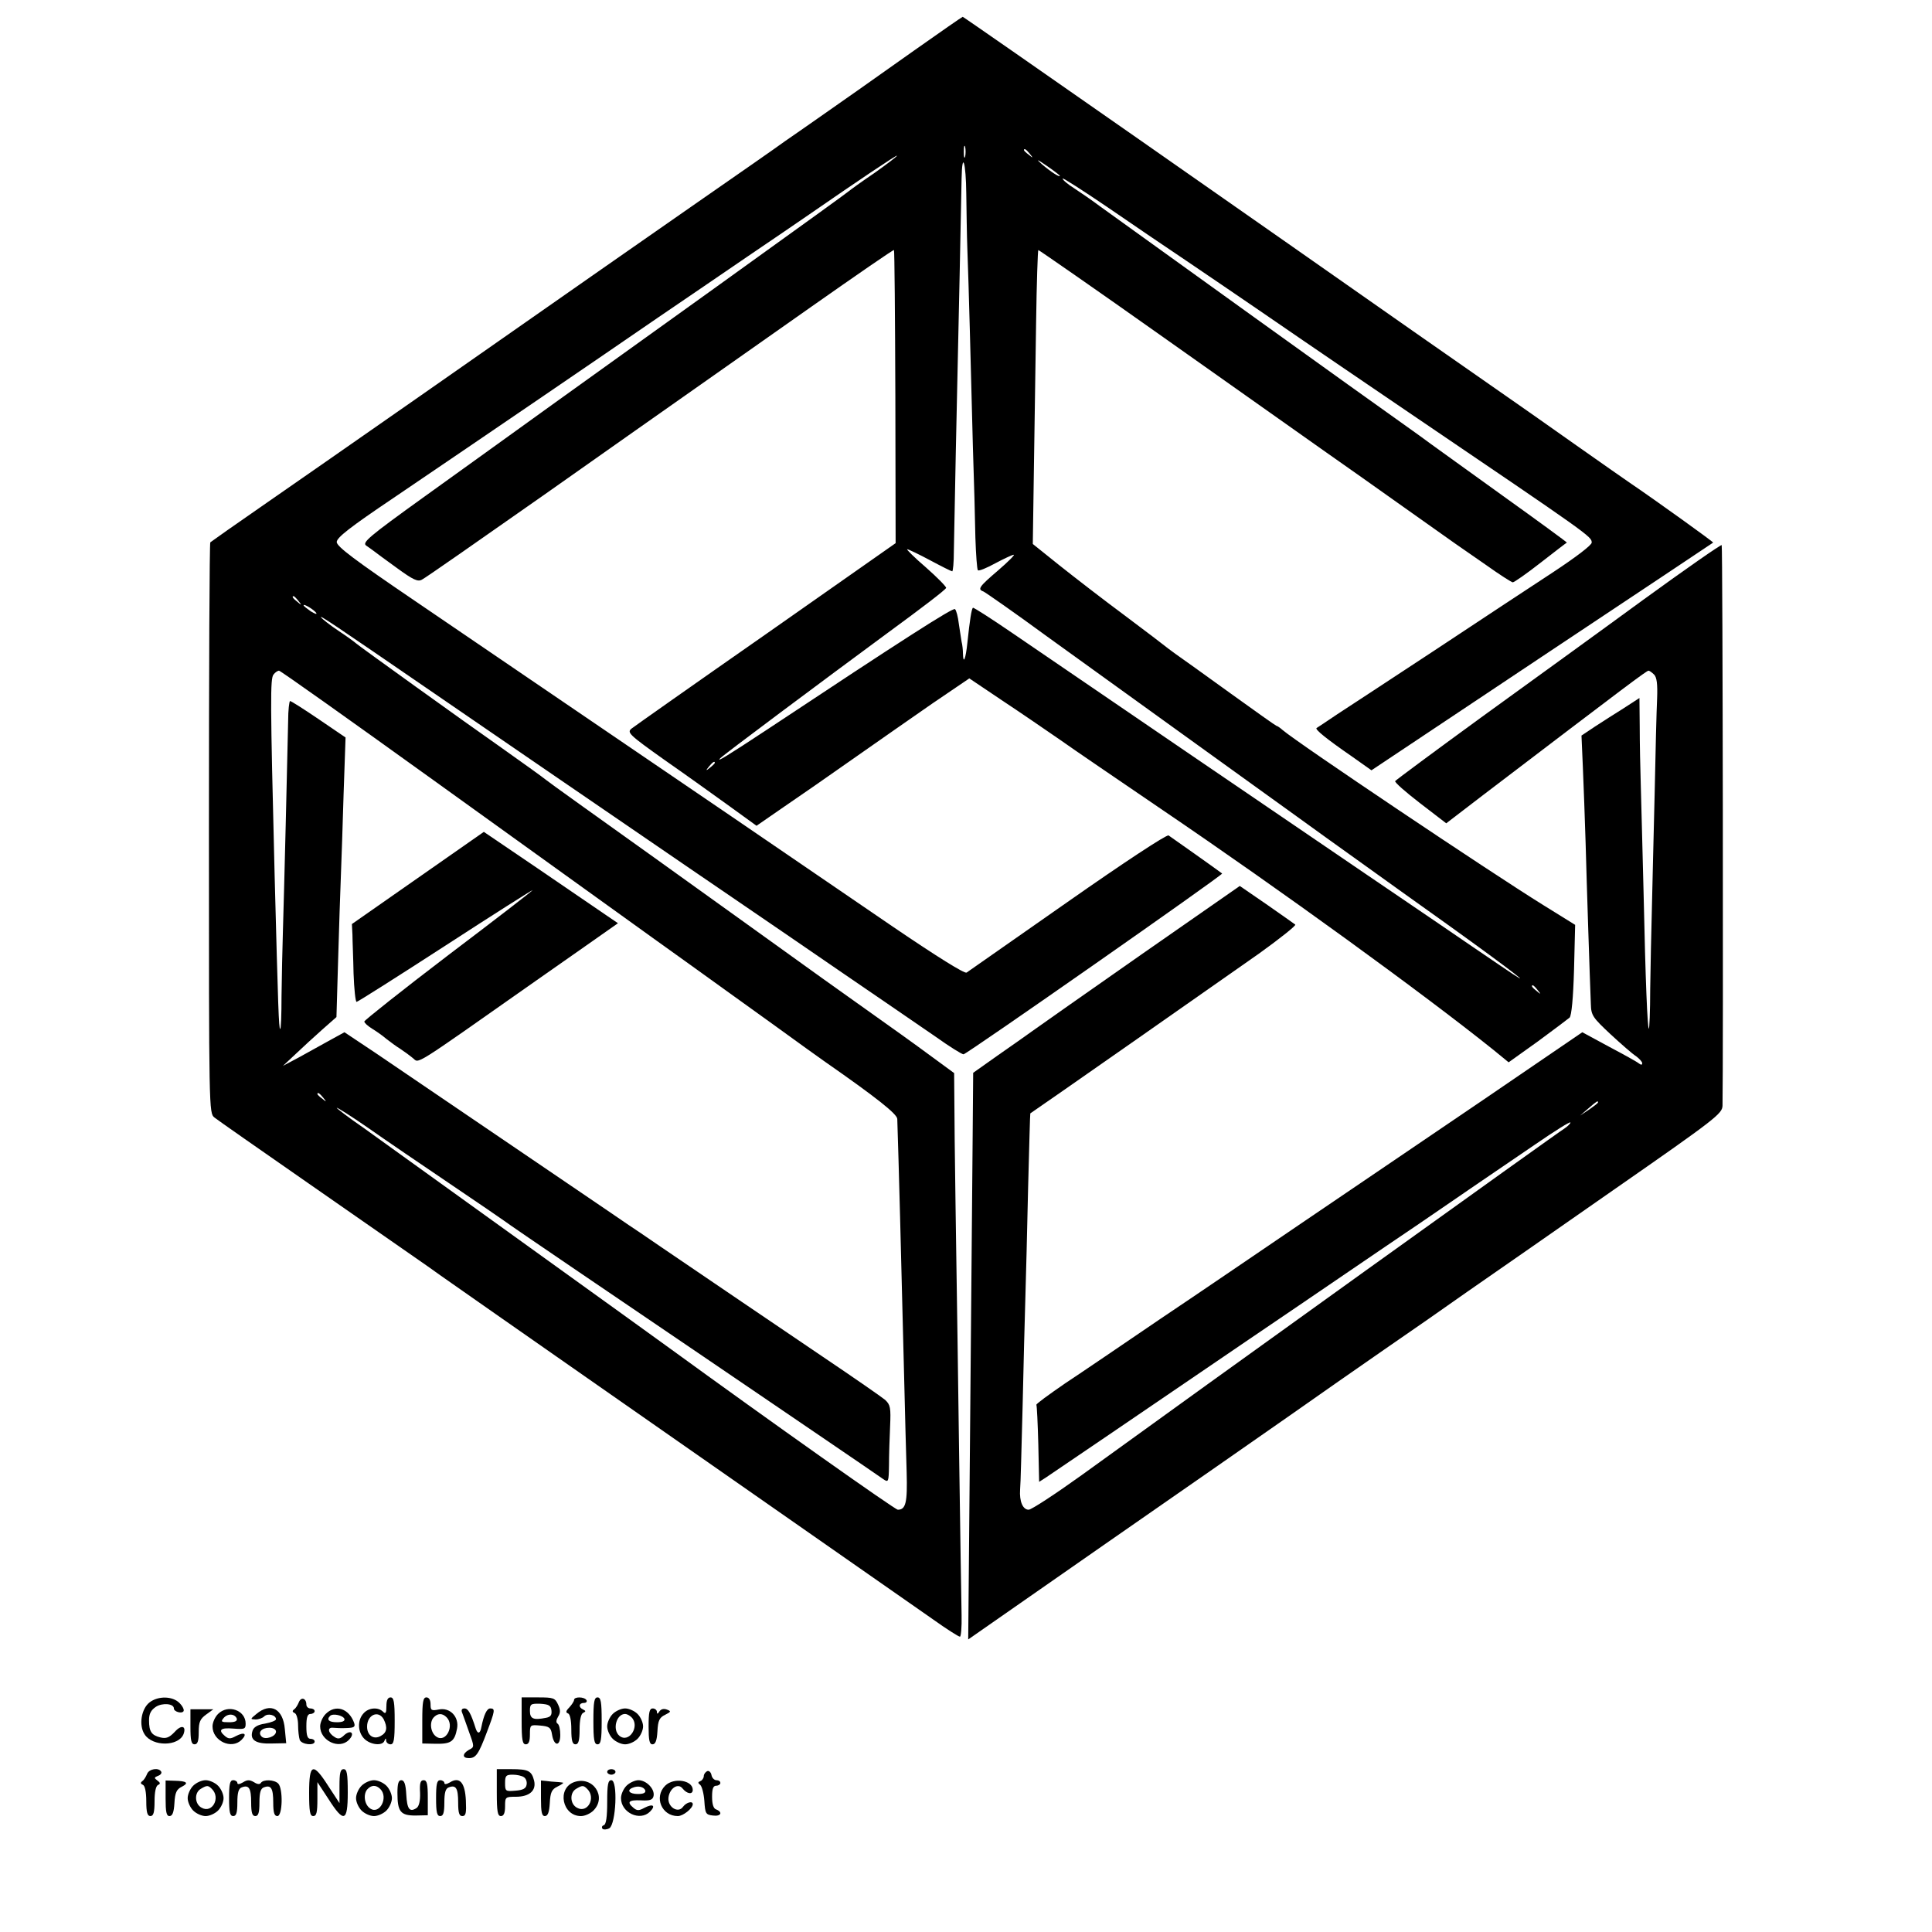 <?xml version="1.0" standalone="no"?>
<!DOCTYPE svg PUBLIC "-//W3C//DTD SVG 20010904//EN"
 "http://www.w3.org/TR/2001/REC-SVG-20010904/DTD/svg10.dtd">
<svg version="1.0" xmlns="http://www.w3.org/2000/svg"
 width="700pt" height="700pt" viewBox="0 0 700 700"
 preserveAspectRatio="xMidYMid meet">
<g transform="translate(0,700) scale(0.1,-0.1)"
fill="#000000" stroke="none">
<path d="M3312 6817 c-178 -126 -240 -170 -352 -248 -36 -25 -87 -61 -115 -80
-27 -20 -178 -125 -335 -234 -157 -109 -305 -213 -330 -230 -281 -197 -1059
-740 -1214 -847 -110 -76 -202 -141 -204 -143 -3 -2 -5 -469 -5 -1036 0 -1026
0 -1032 20 -1048 11 -9 163 -115 337 -236 174 -121 369 -257 434 -302 64 -46
124 -87 132 -93 8 -6 209 -146 445 -311 951 -664 1170 -817 1255 -876 49 -35
93 -63 98 -63 4 0 7 35 6 78 -1 42 -5 307 -9 587 -4 281 -8 596 -10 700 -2
105 -4 300 -6 433 l-2 244 -71 52 c-39 29 -93 68 -121 88 -27 19 -156 111
-285 203 -129 93 -404 290 -610 438 -206 147 -382 273 -390 280 -15 12 -76 56
-165 119 -126 88 -521 372 -525 377 -3 3 -31 24 -63 45 -32 21 -60 44 -64 49
-6 10 43 -23 394 -264 213 -146 742 -509 940 -644 65 -44 228 -156 363 -248
135 -93 289 -198 343 -235 54 -37 138 -95 188 -129 49 -35 94 -63 100 -63 11
0 942 651 937 655 -11 9 -185 132 -194 138 -7 4 -162 -98 -366 -241 -194 -136
-359 -251 -366 -256 -8 -4 -106 57 -265 165 -357 244 -413 282 -587 401 -449
306 -896 610 -1147 781 -218 148 -283 197 -283 213 0 16 47 53 203 158 351
238 738 502 962 656 94 64 241 164 327 223 86 58 185 126 220 150 175 121 318
217 318 213 0 -3 -37 -31 -82 -63 -46 -31 -87 -61 -93 -66 -15 -12 -134 -98
-490 -354 -176 -126 -432 -310 -570 -409 -137 -99 -353 -254 -478 -344 -203
-146 -226 -166 -210 -177 10 -7 23 -16 28 -20 6 -5 43 -32 83 -61 59 -43 76
-51 91 -42 11 5 207 142 438 304 230 162 478 337 551 388 73 51 264 186 425
299 161 113 294 205 296 203 2 -2 4 -242 5 -533 l1 -529 -469 -329 c-258 -180
-478 -335 -488 -343 -17 -14 -9 -22 119 -113 76 -53 182 -129 236 -168 l98
-71 97 67 c53 36 167 115 252 175 85 60 215 150 288 201 l134 91 116 -78 c65
-43 160 -108 212 -144 52 -37 217 -149 365 -250 438 -297 953 -671 1206 -874
l55 -45 105 75 c57 42 109 81 116 87 7 8 13 70 16 174 l4 162 -116 72 c-195
121 -888 586 -944 634 -9 8 -19 15 -22 15 -2 0 -77 53 -167 118 -90 65 -179
129 -198 142 -19 14 -37 27 -40 30 -3 3 -68 52 -145 110 -77 57 -183 139 -237
182 l-96 77 4 273 c2 150 6 389 8 531 2 142 6 260 8 261 1 1 206 -141 453
-316 248 -175 509 -360 580 -410 72 -50 204 -144 293 -207 90 -64 174 -123
185 -131 12 -8 62 -43 111 -77 49 -35 93 -63 97 -63 5 0 51 32 102 72 50 39
93 72 94 72 1 1 -104 78 -234 171 -130 94 -266 191 -302 218 -36 26 -77 55
-91 65 -41 28 -948 680 -1064 764 -28 21 -70 50 -93 65 -24 15 -43 31 -43 36
0 4 73 -43 163 -104 89 -61 218 -149 287 -195 69 -47 186 -126 260 -177 240
-165 382 -261 545 -372 659 -447 662 -449 662 -471 0 -9 -56 -52 -141 -108
-78 -51 -269 -177 -426 -281 -157 -103 -316 -208 -355 -233 -38 -26 -72 -48
-75 -50 -6 -5 37 -40 127 -102 l72 -51 618 412 c340 226 619 412 620 413 2 2
-211 155 -301 216 -12 8 -102 71 -200 140 -98 69 -187 132 -199 140 -24 17
-363 253 -387 270 -469 329 -1629 1140 -1632 1139 -2 0 -81 -55 -176 -122z
m185 -384 c-3 -10 -5 -2 -5 17 0 19 2 27 5 18 2 -10 2 -26 0 -35z m234 10 c13
-16 12 -17 -3 -4 -10 7 -18 15 -18 17 0 8 8 3 21 -13z m109 -80 c0 -7 -35 16
-65 42 -23 20 -18 19 18 -6 26 -18 47 -34 47 -36z m-339 -65 c1 -62 2 -153 4
-203 2 -49 6 -182 9 -295 3 -113 8 -302 11 -420 4 -118 8 -266 9 -328 2 -62 6
-115 9 -118 3 -4 32 8 63 25 32 17 62 31 67 31 5 0 -21 -26 -57 -57 -69 -59
-75 -68 -53 -76 7 -3 112 -76 232 -164 121 -87 326 -235 455 -328 129 -93 271
-195 315 -227 44 -32 152 -109 240 -173 88 -63 169 -121 180 -129 11 -8 128
-92 260 -186 237 -170 345 -254 190 -148 -44 30 -143 97 -220 150 -77 52 -189
129 -250 170 -184 125 -1151 784 -1298 885 -76 52 -140 93 -142 91 -5 -5 -11
-42 -20 -127 -6 -59 -15 -80 -16 -40 0 13 -2 33 -5 44 -2 11 -6 40 -10 65 -3
25 -9 49 -14 53 -6 7 -193 -113 -680 -436 -144 -95 -188 -122 -170 -104 11 12
373 282 605 453 123 90 211 157 213 164 1 4 -31 37 -73 74 -42 36 -72 66 -68
66 4 0 42 -18 83 -40 41 -22 77 -40 80 -40 3 0 6 33 6 73 1 39 4 200 7 357 10
444 20 929 21 992 2 106 16 59 17 -54z m-2420 -1475 c13 -16 12 -17 -3 -4 -17
13 -22 21 -14 21 2 0 10 -8 17 -17z m65 -44 c3 -6 -5 -3 -20 6 -14 10 -26 19
-26 22 0 7 39 -17 46 -28z m411 -596 c296 -213 666 -479 823 -592 157 -112
350 -252 430 -309 80 -58 159 -115 175 -126 191 -133 265 -192 266 -210 5
-148 14 -494 25 -941 3 -126 7 -279 9 -340 3 -109 -3 -135 -32 -135 -10 0
-461 319 -828 586 -24 18 -211 152 -665 479 -190 137 -389 280 -442 318 -54
37 -98 71 -98 73 0 3 51 -29 113 -72 61 -43 195 -134 297 -203 102 -69 190
-129 195 -133 6 -5 127 -88 270 -185 143 -97 348 -236 455 -309 107 -73 293
-199 413 -281 119 -81 226 -154 237 -162 19 -13 20 -11 21 50 0 35 2 98 4 141
3 68 1 78 -18 96 -12 10 -114 81 -227 157 -201 136 -385 261 -585 397 -55 38
-107 73 -115 78 -8 6 -103 70 -210 143 -464 315 -602 409 -708 481 l-114 76
-51 -28 c-29 -16 -79 -44 -112 -62 l-60 -32 46 43 c25 24 69 64 97 89 l51 45
6 205 c3 113 8 250 10 305 2 55 7 191 10 301 l7 202 -97 66 c-53 36 -100 66
-104 66 -3 0 -7 -33 -7 -72 -2 -107 -15 -636 -19 -763 -2 -60 -4 -166 -5 -234
0 -68 -2 -122 -5 -119 -5 5 -7 65 -20 558 -16 637 -16 711 -4 726 6 8 15 14
20 14 5 0 250 -174 546 -387z m1033 53 c0 -2 -8 -10 -17 -17 -16 -13 -17 -12
-4 4 13 16 21 21 21 13z m2981 -823 c13 -16 12 -17 -3 -4 -17 13 -22 21 -14
21 2 0 10 -8 17 -17z m-4400 -390 c13 -16 12 -17 -3 -4 -10 7 -18 15 -18 17 0
8 8 3 21 -13z"/>
<path d="M1514 3819 l-239 -167 2 -39 c0 -21 3 -84 4 -140 2 -57 7 -103 11
-103 4 0 149 92 322 204 174 113 316 203 316 201 0 -2 -137 -108 -305 -235
-168 -128 -305 -237 -305 -241 0 -5 12 -16 28 -26 15 -9 39 -26 53 -38 14 -11
36 -27 49 -35 12 -8 33 -23 45 -33 26 -19 -15 -45 446 279 30 21 110 77 177
124 l121 85 -47 32 c-26 18 -135 92 -243 166 l-196 133 -239 -167z"/>
<path d="M5954 4827 c-153 -112 -417 -303 -587 -426 -169 -123 -309 -227 -312
-231 -3 -4 38 -40 90 -80 l95 -73 137 105 c521 397 589 448 596 448 3 0 12 -6
20 -14 10 -10 13 -35 11 -87 -2 -41 -6 -198 -9 -349 -4 -151 -8 -338 -10 -415
-2 -77 -5 -207 -6 -288 0 -82 -3 -147 -5 -144 -5 5 -12 166 -19 492 -4 149 -8
322 -10 385 -2 63 -4 161 -4 218 l-1 103 -57 -37 c-32 -20 -79 -50 -105 -67
l-48 -32 5 -115 c3 -63 7 -187 10 -275 4 -150 15 -487 19 -584 1 -40 7 -48 71
-108 39 -36 80 -72 93 -80 12 -9 22 -20 22 -25 0 -7 -4 -7 -12 -1 -7 6 -56 33
-109 61 l-96 52 -359 -245 c-198 -134 -487 -331 -644 -437 -156 -106 -392
-267 -525 -356 -132 -90 -288 -196 -347 -235 -58 -40 -105 -74 -103 -77 2 -4
5 -68 7 -143 l3 -136 25 16 c24 16 345 234 735 500 105 71 262 178 350 238 88
60 207 141 265 180 58 40 148 101 200 137 52 35 152 104 223 152 70 48 127 84
127 79 0 -4 -10 -14 -22 -22 -21 -12 -1305 -934 -1748 -1255 -96 -69 -183
-126 -193 -126 -21 0 -34 30 -31 73 2 18 5 151 9 297 3 146 8 324 10 395 2 72
7 251 10 400 4 148 7 270 8 271 19 12 731 510 830 580 75 54 134 101 130 104
-5 4 -52 37 -105 74 l-96 66 -359 -250 c-197 -138 -374 -262 -393 -276 -19
-14 -75 -53 -125 -88 l-89 -63 -2 -244 c-1 -134 -5 -596 -9 -1027 l-7 -782
498 347 c275 191 577 401 671 467 95 67 247 173 338 236 92 63 228 158 303
211 75 52 314 218 530 369 371 258 392 275 393 304 3 146 1 2028 -3 2031 -2 3
-130 -86 -284 -198z m-164 -1821 c0 -3 -15 -14 -32 -26 l-33 -22 30 26 c31 27
35 29 35 22z"/>
<path d="M542 832 c-30 -23 -40 -83 -18 -116 29 -45 123 -44 141 1 11 30 -8
35 -32 8 -20 -21 -31 -25 -52 -20 -32 8 -41 21 -41 62 0 24 7 37 25 49 23 15
65 12 65 -6 0 -12 29 -20 35 -10 3 5 -3 18 -15 30 -25 25 -77 26 -108 2z"/>
<path d="M1083 833 c-4 -10 -11 -22 -17 -26 -8 -6 -7 -10 2 -14 6 -2 12 -22
12 -43 0 -21 3 -45 6 -54 7 -17 54 -22 54 -6 0 6 -7 10 -15 10 -11 0 -15 12
-15 45 0 33 4 45 15 45 8 0 15 5 15 10 0 6 -7 10 -15 10 -8 0 -15 6 -15 14 0
23 -19 29 -27 9z"/>
<path d="M1400 818 c0 -25 -3 -29 -12 -20 -18 18 -53 15 -71 -6 -23 -25 -21
-68 3 -92 22 -22 66 -27 73 -7 4 10 6 10 6 0 1 -7 8 -13 16 -13 12 0 15 16 15
85 0 69 -3 85 -15 85 -10 0 -15 -10 -15 -32z m-10 -47 c15 -30 12 -49 -11 -61
-25 -14 -49 2 -49 34 0 43 41 61 60 27z"/>
<path d="M1530 767 l0 -84 49 -1 c55 -1 68 8 77 55 8 43 -26 78 -67 69 -26 -5
-29 -3 -29 19 0 16 -6 25 -15 25 -12 0 -15 -16 -15 -83z m88 11 c30 -30 -2
-93 -36 -71 -21 13 -27 50 -12 69 15 17 32 18 48 2z"/>
<path d="M1890 765 c0 -69 3 -85 15 -85 11 0 15 11 15 36 0 35 1 35 37 32 33
-3 39 -7 43 -32 7 -44 30 -45 30 -2 0 19 -4 38 -10 41 -6 4 -5 13 2 25 9 14 9
25 0 44 -11 24 -17 26 -72 26 l-60 0 0 -85z m108 38 c2 -17 -3 -24 -20 -27
-45 -9 -58 -4 -58 25 0 25 3 27 38 26 30 -2 38 -6 40 -24z"/>
<path d="M2080 841 c0 -5 -8 -17 -17 -27 -13 -13 -14 -19 -5 -22 7 -2 12 -24
12 -58 0 -41 4 -54 15 -54 11 0 15 13 15 54 0 34 5 57 13 60 10 5 10 7 0 12
-18 8 -16 24 3 24 8 0 12 5 9 10 -8 13 -45 13 -45 1z"/>
<path d="M2150 765 c0 -69 3 -85 15 -85 12 0 15 16 15 85 0 69 -3 85 -15 85
-12 0 -15 -16 -15 -85z"/>
<path d="M690 744 c0 -50 3 -64 15 -64 11 0 15 12 15 44 0 37 5 48 27 64 l26
19 -41 0 -42 0 0 -63z"/>
<path d="M790 790 c-11 -11 -20 -31 -20 -45 0 -53 69 -85 105 -49 22 22 11 30
-20 14 -20 -11 -27 -11 -40 0 -26 22 -16 31 30 27 41 -3 45 -2 45 18 0 49 -64
71 -100 35z m68 -17 c2 -9 -7 -13 -28 -13 -28 0 -31 2 -20 15 15 18 41 16 48
-2z"/>
<path d="M929 790 c-23 -19 -23 -19 -3 -20 11 0 25 5 31 11 13 13 43 5 43 -10
0 -5 -18 -12 -40 -16 -27 -4 -41 -13 -45 -26 -11 -33 11 -48 69 -46 l53 1 -5
51 c-6 74 -52 98 -103 55z m71 -64 c0 -18 -39 -31 -52 -18 -15 15 0 32 28 32
14 0 24 -6 24 -14z"/>
<path d="M1180 790 c-11 -11 -20 -31 -20 -45 0 -52 69 -85 104 -49 23 23 8 39
-16 18 -14 -14 -23 -16 -35 -8 -25 15 -28 36 -7 34 11 -1 33 -2 51 -1 26 1 31
4 26 19 -19 52 -67 68 -103 32z m68 -18 c2 -8 -8 -12 -27 -12 -29 0 -39 9 -25
23 10 10 47 2 52 -11z"/>
<path d="M1675 793 c4 -10 15 -42 25 -70 19 -52 19 -53 -1 -63 -24 -14 -25
-30 0 -30 25 0 35 14 65 94 30 79 31 86 12 86 -12 0 -23 -23 -32 -68 -4 -23
-13 -26 -20 -6 -18 57 -28 74 -41 74 -10 0 -13 -6 -8 -17z"/>
<path d="M2220 790 c-11 -11 -20 -31 -20 -45 0 -14 9 -34 20 -45 11 -11 31
-20 45 -20 14 0 34 9 45 20 11 11 20 31 20 45 0 14 -9 34 -20 45 -11 11 -31
20 -45 20 -14 0 -34 -9 -45 -20z m68 -12 c32 -32 -9 -96 -44 -67 -26 22 -11
79 21 79 6 0 16 -5 23 -12z"/>
<path d="M2350 745 c0 -50 3 -65 14 -65 11 0 16 14 18 47 2 39 7 50 28 60 22
11 22 13 6 19 -11 4 -21 2 -27 -7 -6 -10 -9 -10 -9 -1 0 6 -7 12 -15 12 -12 0
-15 -14 -15 -65z"/>
<path d="M533 573 c-4 -10 -11 -22 -17 -26 -8 -6 -7 -10 2 -14 7 -3 12 -25 12
-59 0 -41 4 -54 15 -54 11 0 15 13 15 54 0 34 5 56 13 59 9 4 8 8 -3 16 -12 9
-12 11 3 17 9 3 14 10 11 15 -9 16 -44 10 -51 -8z"/>
<path d="M1120 505 c0 -69 3 -85 15 -85 12 0 15 14 15 62 l0 61 40 -61 c56
-88 70 -83 70 23 0 69 -3 85 -15 85 -12 0 -15 -14 -15 -62 l0 -61 -40 61 c-56
88 -70 83 -70 -23z"/>
<path d="M1800 505 c0 -69 3 -85 15 -85 10 0 15 11 15 35 0 34 1 35 39 35 50
0 75 23 66 59 -9 35 -21 41 -82 41 l-53 0 0 -85z m98 56 c8 -5 12 -17 10 -27
-2 -14 -13 -20 -41 -22 -35 -3 -37 -2 -37 27 0 27 3 31 28 31 15 0 33 -4 40
-9z"/>
<path d="M2200 580 c0 -5 7 -10 15 -10 8 0 15 5 15 10 0 6 -7 10 -15 10 -8 0
-15 -4 -15 -10z"/>
<path d="M2563 583 c-7 -3 -13 -11 -13 -18 0 -7 -6 -16 -12 -18 -10 -4 -10 -7
-1 -14 6 -5 13 -31 15 -58 3 -46 5 -50 31 -53 29 -4 37 12 12 22 -10 3 -15 19
-15 46 0 29 4 40 15 40 8 0 15 5 15 10 0 6 -6 10 -14 10 -8 0 -16 8 -18 18 -2
11 -9 17 -15 15z"/>
<path d="M600 484 c0 -49 3 -64 14 -64 11 0 16 14 18 47 2 38 8 50 26 59 28
14 19 21 -25 22 l-33 1 0 -65z"/>
<path d="M700 530 c-11 -11 -20 -31 -20 -45 0 -14 9 -34 20 -45 11 -11 31 -20
45 -20 14 0 34 9 45 20 11 11 20 31 20 45 0 14 -9 34 -20 45 -11 11 -31 20
-45 20 -14 0 -34 -9 -45 -20z m68 -12 c32 -32 1 -89 -37 -68 -26 13 -28 55 -3
69 22 13 26 13 40 -1z"/>
<path d="M830 485 c0 -51 3 -65 15 -65 11 0 15 12 15 49 0 35 4 51 16 55 26
10 34 -3 34 -55 0 -37 4 -49 15 -49 11 0 15 12 15 49 0 35 4 51 16 55 26 10
34 -3 34 -55 0 -37 4 -49 15 -49 19 0 21 100 3 118 -14 14 -54 16 -63 2 -4 -6
-13 -5 -25 3 -16 9 -24 9 -40 -1 -12 -7 -20 -8 -20 -2 0 5 -7 10 -15 10 -12 0
-15 -14 -15 -65z"/>
<path d="M1310 530 c-11 -11 -20 -31 -20 -45 0 -14 9 -34 20 -45 11 -11 31
-20 45 -20 14 0 34 9 45 20 11 11 20 31 20 45 0 14 -9 34 -20 45 -11 11 -31
20 -45 20 -14 0 -34 -9 -45 -20z m68 -12 c30 -30 -2 -93 -36 -71 -21 13 -27
50 -12 69 15 17 32 18 48 2z"/>
<path d="M1440 504 c0 -68 11 -82 65 -82 l45 1 0 64 c0 49 -3 63 -15 63 -12 0
-15 -11 -13 -46 1 -30 -4 -49 -13 -55 -25 -16 -34 -4 -37 49 -2 37 -7 52 -18
52 -10 0 -14 -12 -14 -46z"/>
<path d="M1580 485 c0 -51 3 -65 15 -65 11 0 15 12 15 49 0 35 4 51 16 55 26
10 34 -3 34 -55 0 -38 4 -49 15 -49 13 0 15 11 13 56 -3 66 -23 88 -58 66 -12
-7 -20 -8 -20 -2 0 5 -7 10 -15 10 -12 0 -15 -14 -15 -65z"/>
<path d="M1960 484 c0 -49 3 -64 14 -64 11 0 16 14 18 47 2 39 7 50 28 60 14
7 23 13 20 14 -3 1 -22 3 -42 4 l-38 4 0 -65z"/>
<path d="M2080 543 c-63 -23 -43 -123 25 -123 14 0 34 9 45 20 50 50 -2 127
-70 103z m48 -25 c32 -32 1 -89 -37 -68 -26 13 -28 55 -3 69 22 13 26 13 40
-1z"/>
<path d="M2200 471 c0 -54 -4 -81 -12 -84 -7 -2 -9 -8 -5 -13 4 -4 16 -3 25 2
24 16 31 174 7 174 -12 0 -15 -15 -15 -79z"/>
<path d="M2270 530 c-11 -11 -20 -31 -20 -45 0 -53 69 -85 105 -49 22 22 11
30 -20 14 -20 -11 -27 -11 -40 0 -25 21 -17 29 27 27 34 -2 43 2 46 16 5 25
-26 57 -55 57 -12 0 -32 -9 -43 -20z m68 -17 c2 -9 -7 -13 -27 -13 -31 0 -42
14 -18 23 19 8 40 3 45 -10z"/>
<path d="M2410 530 c-41 -41 -13 -110 46 -110 19 0 54 28 54 43 0 13 -23 7
-35 -9 -18 -26 -57 -1 -53 33 4 34 35 54 51 33 16 -20 37 -23 37 -5 0 35 -69
46 -100 15z"/>
</g>
</svg>
